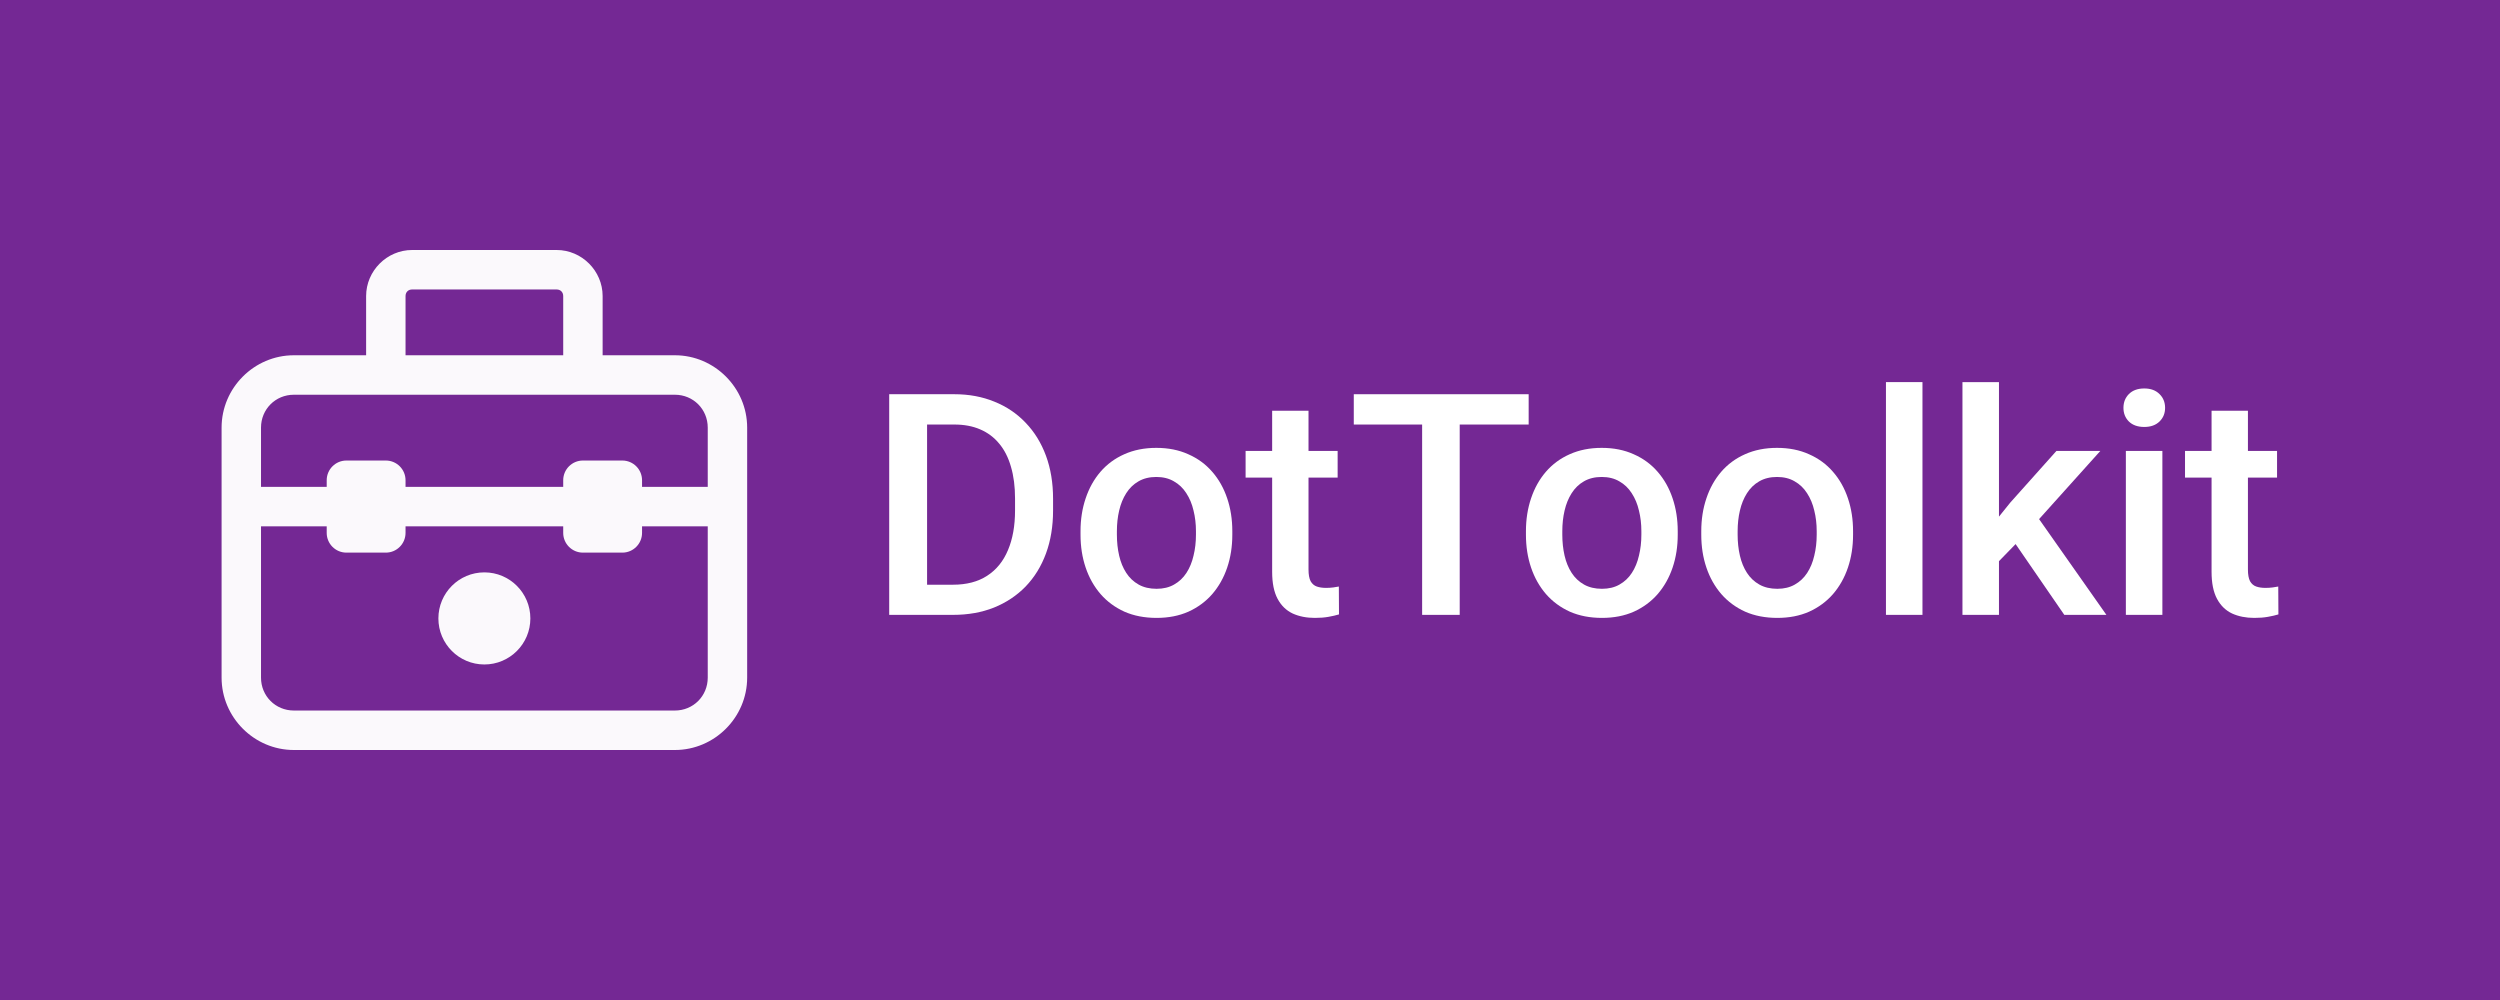 <svg width="880" height="352" viewBox="0 0 880 352" fill="none" xmlns="http://www.w3.org/2000/svg">
<rect width="880" height="352" fill="#742894"/>
<path d="M145.062 88C136.206 88 128.875 95.341 128.875 104.211V125.053H103.438C89.471 125.053 78 136.54 78 150.526V238.526C78 252.513 89.471 264 103.438 264H237.562C251.529 264 263 252.513 263 238.526V150.526C263 136.54 251.529 125.053 237.562 125.053H212.125V104.211C212.125 95.341 204.794 88 195.938 88H145.062ZM145.062 101.895H195.938C197.302 101.895 198.25 102.844 198.25 104.211V125.053H142.75V104.211C142.75 102.844 143.698 101.895 145.062 101.895ZM103.438 138.947H237.562C244.029 138.947 249.125 144.05 249.125 150.526V171.368H226V169.053C226 165.218 222.892 162.105 219.062 162.105H205.188C201.358 162.105 198.25 165.218 198.25 169.053V171.368H142.75V169.053C142.75 165.218 139.642 162.105 135.812 162.105H121.938C118.108 162.105 115 165.218 115 169.053V171.368H91.875V150.526C91.875 144.05 96.971 138.947 103.438 138.947ZM91.875 185.263H115V187.579C115 191.414 118.108 194.526 121.938 194.526H135.812C139.642 194.526 142.75 191.414 142.75 187.579V185.263H198.25V187.579C198.25 191.414 201.358 194.526 205.188 194.526H219.062C222.892 194.526 226 191.414 226 187.579V185.263H249.125V238.526C249.125 245.002 244.029 250.105 237.562 250.105H103.438C96.971 250.105 91.875 245.002 91.875 238.526V185.263Z" fill="#FBF9FC"/>
<path d="M186.688 217.684C186.688 226.637 179.44 233.895 170.5 233.895C161.56 233.895 154.312 226.637 154.312 217.684C154.312 208.731 161.56 201.474 170.5 201.474C179.44 201.474 186.688 208.731 186.688 217.684Z" fill="#FBF9FC"/>
<path d="M335.466 216.433H318.949L319.055 205.818H335.466C340.246 205.818 344.247 204.769 347.47 202.671C350.727 200.573 353.17 197.568 354.799 193.656C356.463 189.744 357.295 185.086 357.295 179.681V175.467C357.295 171.27 356.817 167.554 355.861 164.318C354.941 161.082 353.56 158.362 351.718 156.157C349.913 153.952 347.682 152.281 345.026 151.143C342.406 150.005 339.379 149.436 335.944 149.436H318.63V138.767H335.944C341.078 138.767 345.77 139.639 350.019 141.381C354.268 143.088 357.933 145.56 361.013 148.796C364.129 152.032 366.519 155.908 368.183 160.424C369.847 164.94 370.679 169.99 370.679 175.573V179.681C370.679 185.264 369.847 190.313 368.183 194.83C366.519 199.346 364.129 203.222 361.013 206.458C357.897 209.659 354.179 212.13 349.86 213.873C345.575 215.58 340.777 216.433 335.466 216.433ZM326.331 138.767V216.433H313V138.767H326.331Z" fill="white"/>
<path d="M380.346 188.215V186.988C380.346 182.828 380.948 178.969 382.152 175.413C383.355 171.822 385.09 168.71 387.356 166.078C389.658 163.411 392.455 161.349 395.748 159.891C399.076 158.397 402.83 157.65 407.008 157.65C411.221 157.65 414.975 158.397 418.268 159.891C421.596 161.349 424.411 163.411 426.712 166.078C429.014 168.71 430.766 171.822 431.97 175.413C433.174 178.969 433.776 182.828 433.776 186.988V188.215C433.776 192.376 433.174 196.234 431.97 199.79C430.766 203.347 429.014 206.458 426.712 209.125C424.411 211.757 421.614 213.819 418.321 215.313C415.028 216.771 411.292 217.5 407.114 217.5C402.901 217.5 399.13 216.771 395.801 215.313C392.508 213.819 389.711 211.757 387.41 209.125C385.108 206.458 383.355 203.347 382.152 199.79C380.948 196.234 380.346 192.376 380.346 188.215ZM393.146 186.988V188.215C393.146 190.811 393.411 193.265 393.942 195.576C394.473 197.888 395.306 199.915 396.439 201.657C397.572 203.4 399.023 204.769 400.794 205.765C402.564 206.76 404.671 207.258 407.114 207.258C409.486 207.258 411.54 206.76 413.275 205.765C415.045 204.769 416.497 203.4 417.63 201.657C418.763 199.915 419.595 197.888 420.126 195.576C420.693 193.265 420.976 190.811 420.976 188.215V186.988C420.976 184.428 420.693 182.01 420.126 179.734C419.595 177.422 418.746 175.378 417.577 173.6C416.444 171.822 414.992 170.435 413.222 169.439C411.487 168.408 409.416 167.892 407.008 167.892C404.6 167.892 402.511 168.408 400.741 169.439C399.006 170.435 397.572 171.822 396.439 173.6C395.306 175.378 394.473 177.422 393.942 179.734C393.411 182.01 393.146 184.428 393.146 186.988Z" fill="white"/>
<path d="M470.848 158.717V168.105H438.45V158.717H470.848ZM447.798 144.582H460.598V200.484C460.598 202.262 460.845 203.631 461.341 204.591C461.872 205.516 462.598 206.138 463.519 206.458C464.439 206.778 465.519 206.938 466.759 206.938C467.644 206.938 468.494 206.885 469.308 206.778C470.122 206.672 470.777 206.565 471.273 206.458L471.326 216.273C470.264 216.593 469.025 216.878 467.608 217.127C466.227 217.376 464.634 217.5 462.828 217.5C459.889 217.5 457.287 216.984 455.021 215.953C452.755 214.886 450.984 213.162 449.71 210.779C448.435 208.396 447.798 205.231 447.798 201.284V144.582Z" fill="white"/>
<path d="M513.816 138.767V216.433H500.591V138.767H513.816ZM538.088 138.767V149.436H476.531V138.767H538.088Z" fill="white"/>
<path d="M537.132 188.215V186.988C537.132 182.828 537.734 178.969 538.937 175.413C540.141 171.822 541.876 168.71 544.142 166.078C546.444 163.411 549.241 161.349 552.534 159.891C555.862 158.397 559.616 157.65 563.794 157.65C568.007 157.65 571.761 158.397 575.053 159.891C578.382 161.349 581.197 163.411 583.498 166.078C585.8 168.71 587.552 171.822 588.756 175.413C589.96 178.969 590.562 182.828 590.562 186.988V188.215C590.562 192.376 589.96 196.234 588.756 199.79C587.552 203.347 585.8 206.458 583.498 209.125C581.197 211.757 578.399 213.819 575.107 215.313C571.814 216.771 568.078 217.5 563.9 217.5C559.686 217.5 555.916 216.771 552.587 215.313C549.294 213.819 546.497 211.757 544.196 209.125C541.894 206.458 540.141 203.347 538.937 199.79C537.734 196.234 537.132 192.376 537.132 188.215ZM549.932 186.988V188.215C549.932 190.811 550.197 193.265 550.728 195.576C551.259 197.888 552.091 199.915 553.225 201.657C554.358 203.4 555.809 204.769 557.58 205.765C559.35 206.76 561.457 207.258 563.9 207.258C566.272 207.258 568.326 206.76 570.061 205.765C571.831 204.769 573.283 203.4 574.416 201.657C575.549 199.915 576.381 197.888 576.912 195.576C577.479 193.265 577.762 190.811 577.762 188.215V186.988C577.762 184.428 577.479 182.01 576.912 179.734C576.381 177.422 575.531 175.378 574.363 173.6C573.23 171.822 571.778 170.435 570.008 169.439C568.273 168.408 566.201 167.892 563.794 167.892C561.386 167.892 559.297 168.408 557.527 169.439C555.792 170.435 554.358 171.822 553.225 173.6C552.091 175.378 551.259 177.422 550.728 179.734C550.197 182.01 549.932 184.428 549.932 186.988Z" fill="white"/>
<path d="M598.848 188.215V186.988C598.848 182.828 599.449 178.969 600.653 175.413C601.857 171.822 603.592 168.71 605.858 166.078C608.16 163.411 610.957 161.349 614.25 159.891C617.578 158.397 621.331 157.65 625.51 157.65C629.723 157.65 633.476 158.397 636.769 159.891C640.098 161.349 642.913 163.411 645.214 166.078C647.516 168.71 649.268 171.822 650.472 175.413C651.676 178.969 652.278 182.828 652.278 186.988V188.215C652.278 192.376 651.676 196.234 650.472 199.79C649.268 203.347 647.516 206.458 645.214 209.125C642.913 211.757 640.115 213.819 636.822 215.313C633.53 216.771 629.794 217.5 625.616 217.5C621.402 217.5 617.631 216.771 614.303 215.313C611.01 213.819 608.213 211.757 605.911 209.125C603.61 206.458 601.857 203.347 600.653 199.79C599.449 196.234 598.848 192.376 598.848 188.215ZM611.647 186.988V188.215C611.647 190.811 611.913 193.265 612.444 195.576C612.975 197.888 613.807 199.915 614.94 201.657C616.073 203.4 617.525 204.769 619.296 205.765C621.066 206.76 623.173 207.258 625.616 207.258C627.988 207.258 630.042 206.76 631.777 205.765C633.547 204.769 634.999 203.4 636.132 201.657C637.265 199.915 638.097 197.888 638.628 195.576C639.195 193.265 639.478 190.811 639.478 188.215V186.988C639.478 184.428 639.195 182.01 638.628 179.734C638.097 177.422 637.247 175.378 636.079 173.6C634.946 171.822 633.494 170.435 631.724 169.439C629.989 168.408 627.917 167.892 625.51 167.892C623.102 167.892 621.013 168.408 619.242 169.439C617.507 170.435 616.073 171.822 614.94 173.6C613.807 175.378 612.975 177.422 612.444 179.734C611.913 182.01 611.647 184.428 611.647 186.988Z" fill="white"/>
<path d="M676.709 134.5V216.433H663.856V134.5H676.709Z" fill="white"/>
<path d="M703.637 134.5V216.433H690.784V134.5H703.637ZM739.328 158.717L714.312 186.562L700.61 200.644L697.264 189.762L707.62 176.907L723.873 158.717H739.328ZM726.634 216.433L707.992 189.335L716.065 180.321L741.453 216.433H726.634Z" fill="white"/>
<path d="M761.157 158.717V216.433H748.304V158.717H761.157ZM747.454 143.568C747.454 141.612 748.092 139.994 749.366 138.714C750.676 137.398 752.482 136.74 754.784 136.74C757.05 136.74 758.838 137.398 760.148 138.714C761.458 139.994 762.113 141.612 762.113 143.568C762.113 145.488 761.458 147.089 760.148 148.369C758.838 149.649 757.05 150.289 754.784 150.289C752.482 150.289 750.676 149.649 749.366 148.369C748.092 147.089 747.454 145.488 747.454 143.568Z" fill="white"/>
<path d="M801.522 158.717V168.105H769.124V158.717H801.522ZM778.472 144.582H791.271V200.484C791.271 202.262 791.519 203.631 792.015 204.591C792.546 205.516 793.272 206.138 794.193 206.458C795.113 206.778 796.193 206.938 797.432 206.938C798.318 206.938 799.167 206.885 799.982 206.778C800.796 206.672 801.451 206.565 801.947 206.458L802 216.273C800.938 216.593 799.699 216.878 798.282 217.127C796.901 217.376 795.308 217.5 793.502 217.5C790.563 217.5 787.961 216.984 785.695 215.953C783.429 214.886 781.658 213.162 780.384 210.779C779.109 208.396 778.472 205.231 778.472 201.284V144.582Z" fill="white"/>
</svg>
